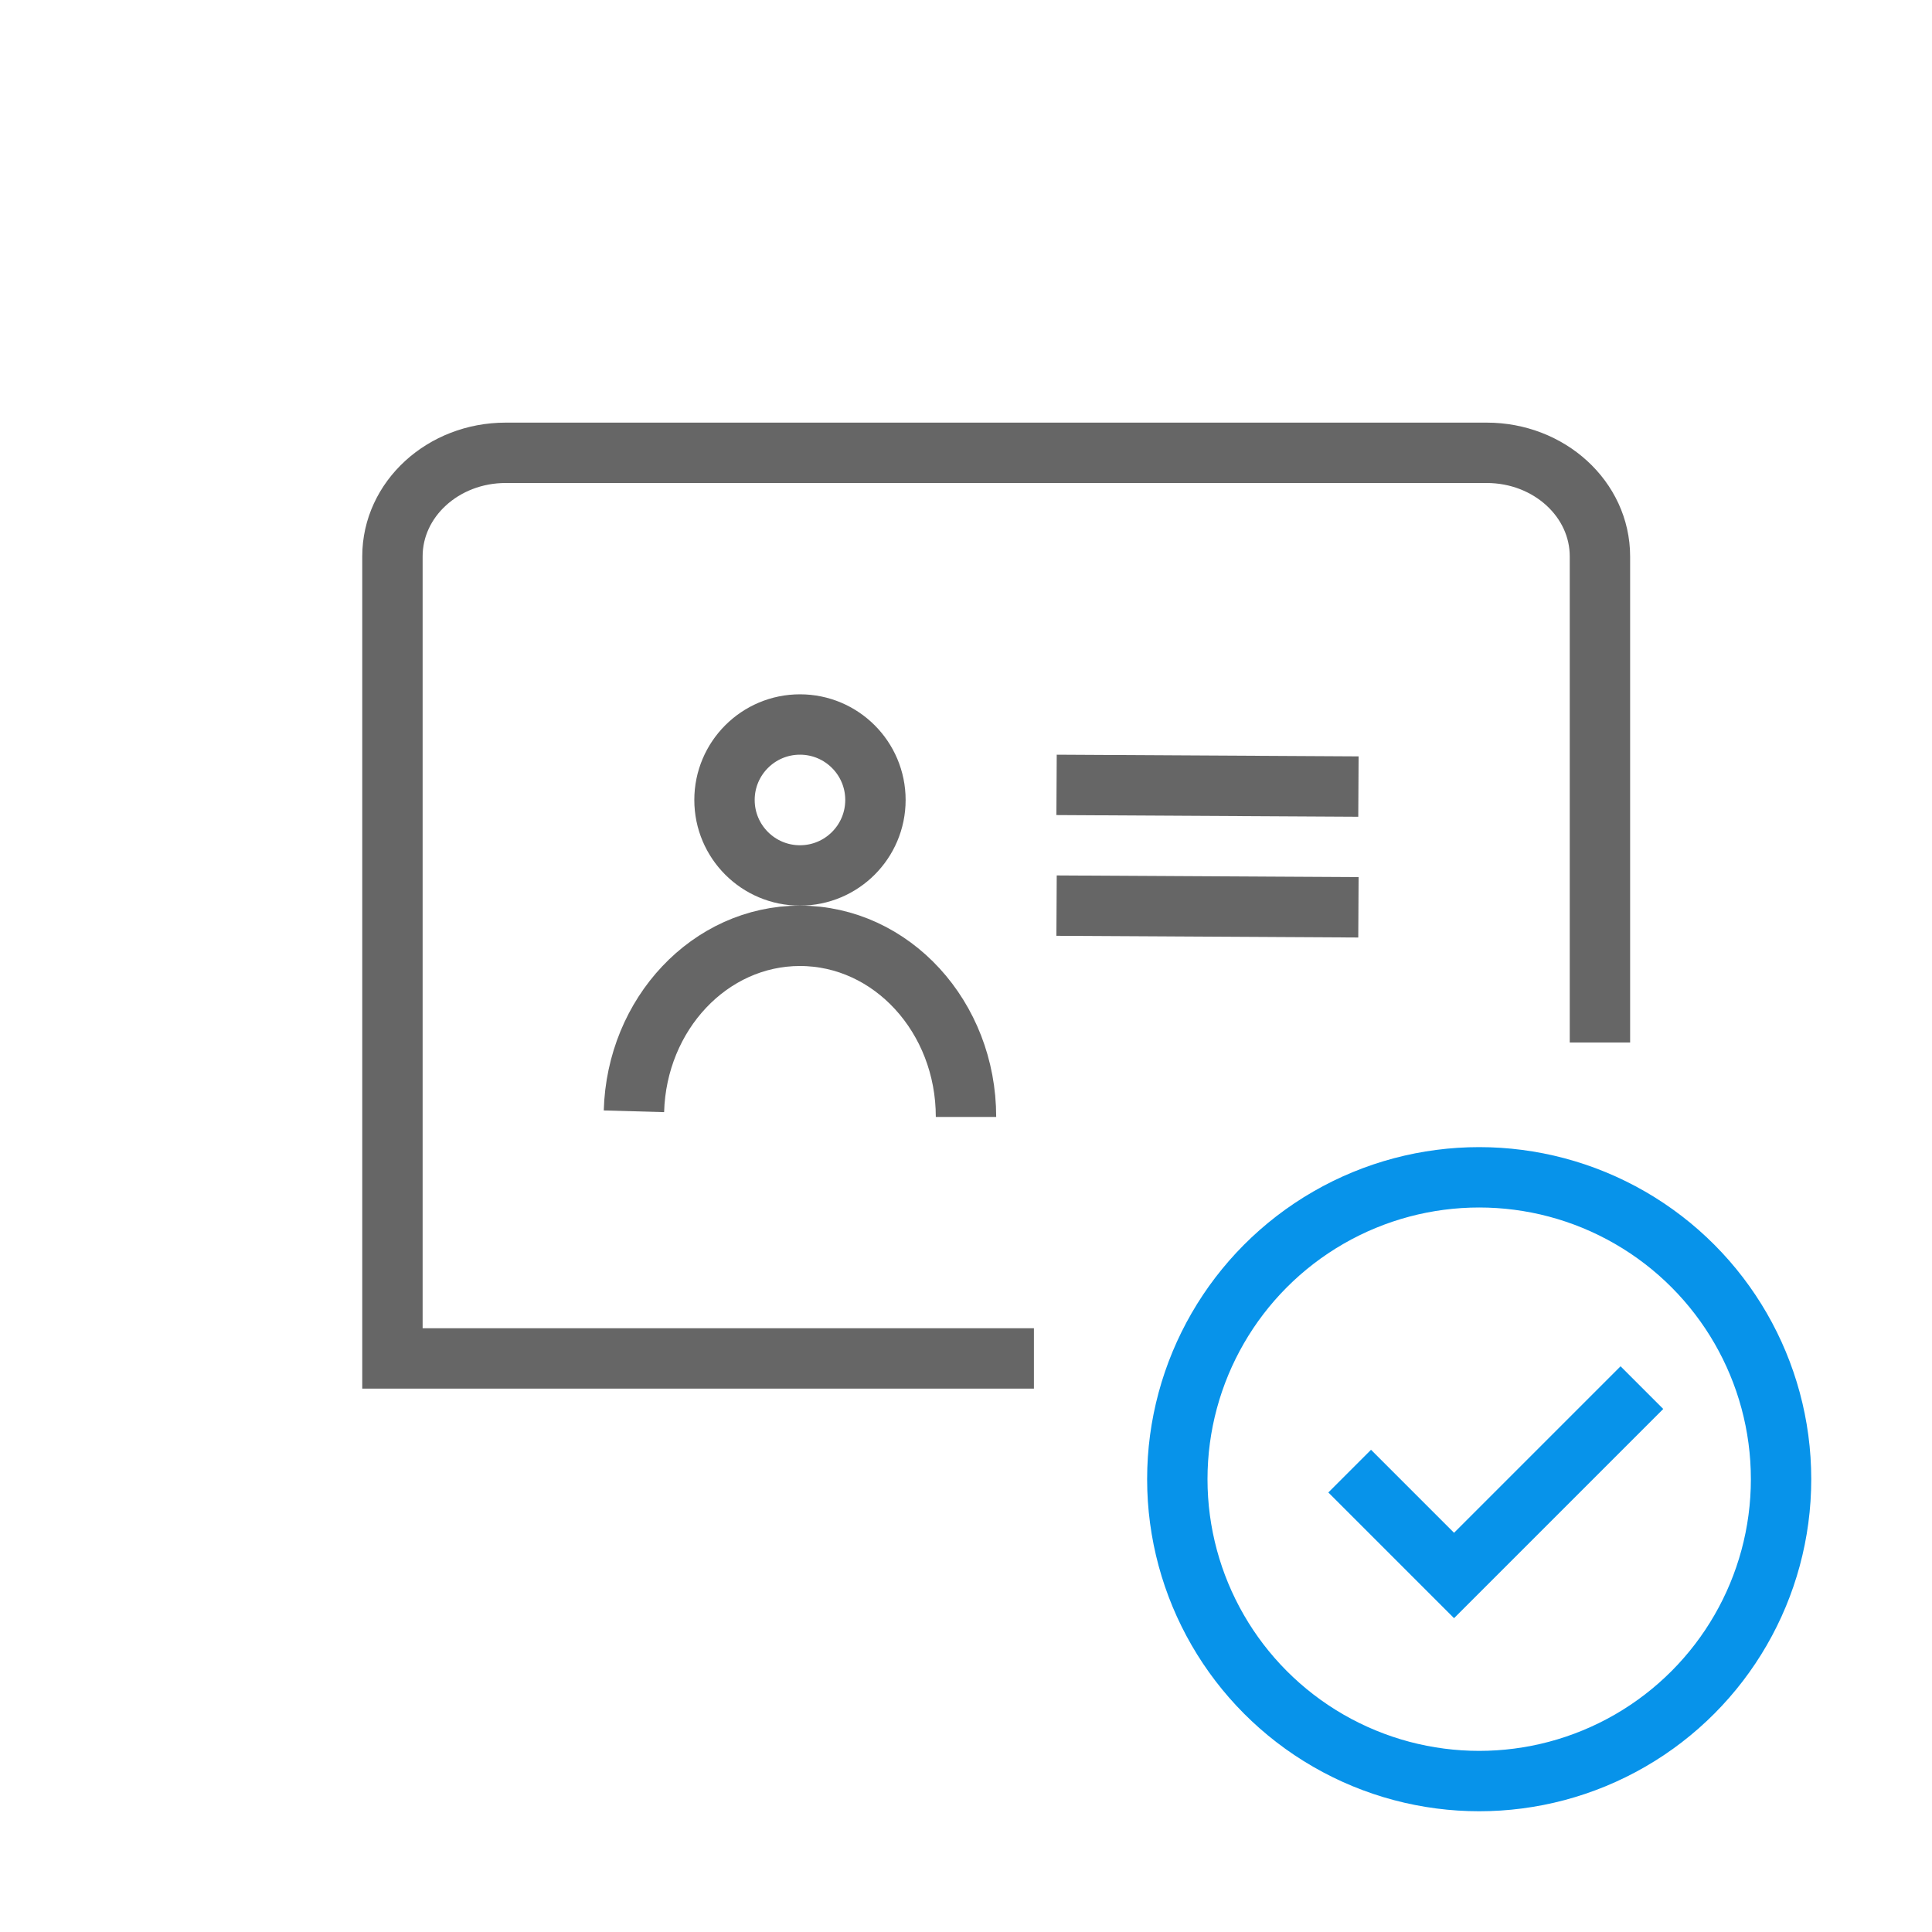 <svg width="64" height="64" xmlns="http://www.w3.org/2000/svg">
    <g fill="none" fill-rule="evenodd">
        <path d="M0 0h64v64H0z"/>
        <g transform="translate(10 10)">
            <path d="M0 0h44v44H0z"/>
            <circle stroke="#666" stroke-width="2" stroke-linecap="round" stroke-linejoin="round" cx="16.5" cy="16.5" r="2.5"/>
            <path d="M11 26.813C11.09 23.586 13.518 21 16.499 21 19.537 21 22 23.686 22 27" stroke="#666" stroke-width="2"/>
            <path stroke="#666" stroke-width="2" stroke-linejoin="round" d="m25 16 10 .056M25 20l10 .056"/>
            <g transform="translate(28 28)" stroke="#0793EA" stroke-width="2">
                <circle cx="11" cy="11" r="10"/>
                <path d="m6.71 10.733 3.457 3.457 6.223-6.223"/>
            </g>
            <path d="M24.25 35H3V8.431C3 6.536 4.679 5 6.75 5h32.5C41.321 5 43 6.536 43 8.431v16.104" stroke="#666" stroke-width="2"/>
        </g>
    </g>
</svg>
